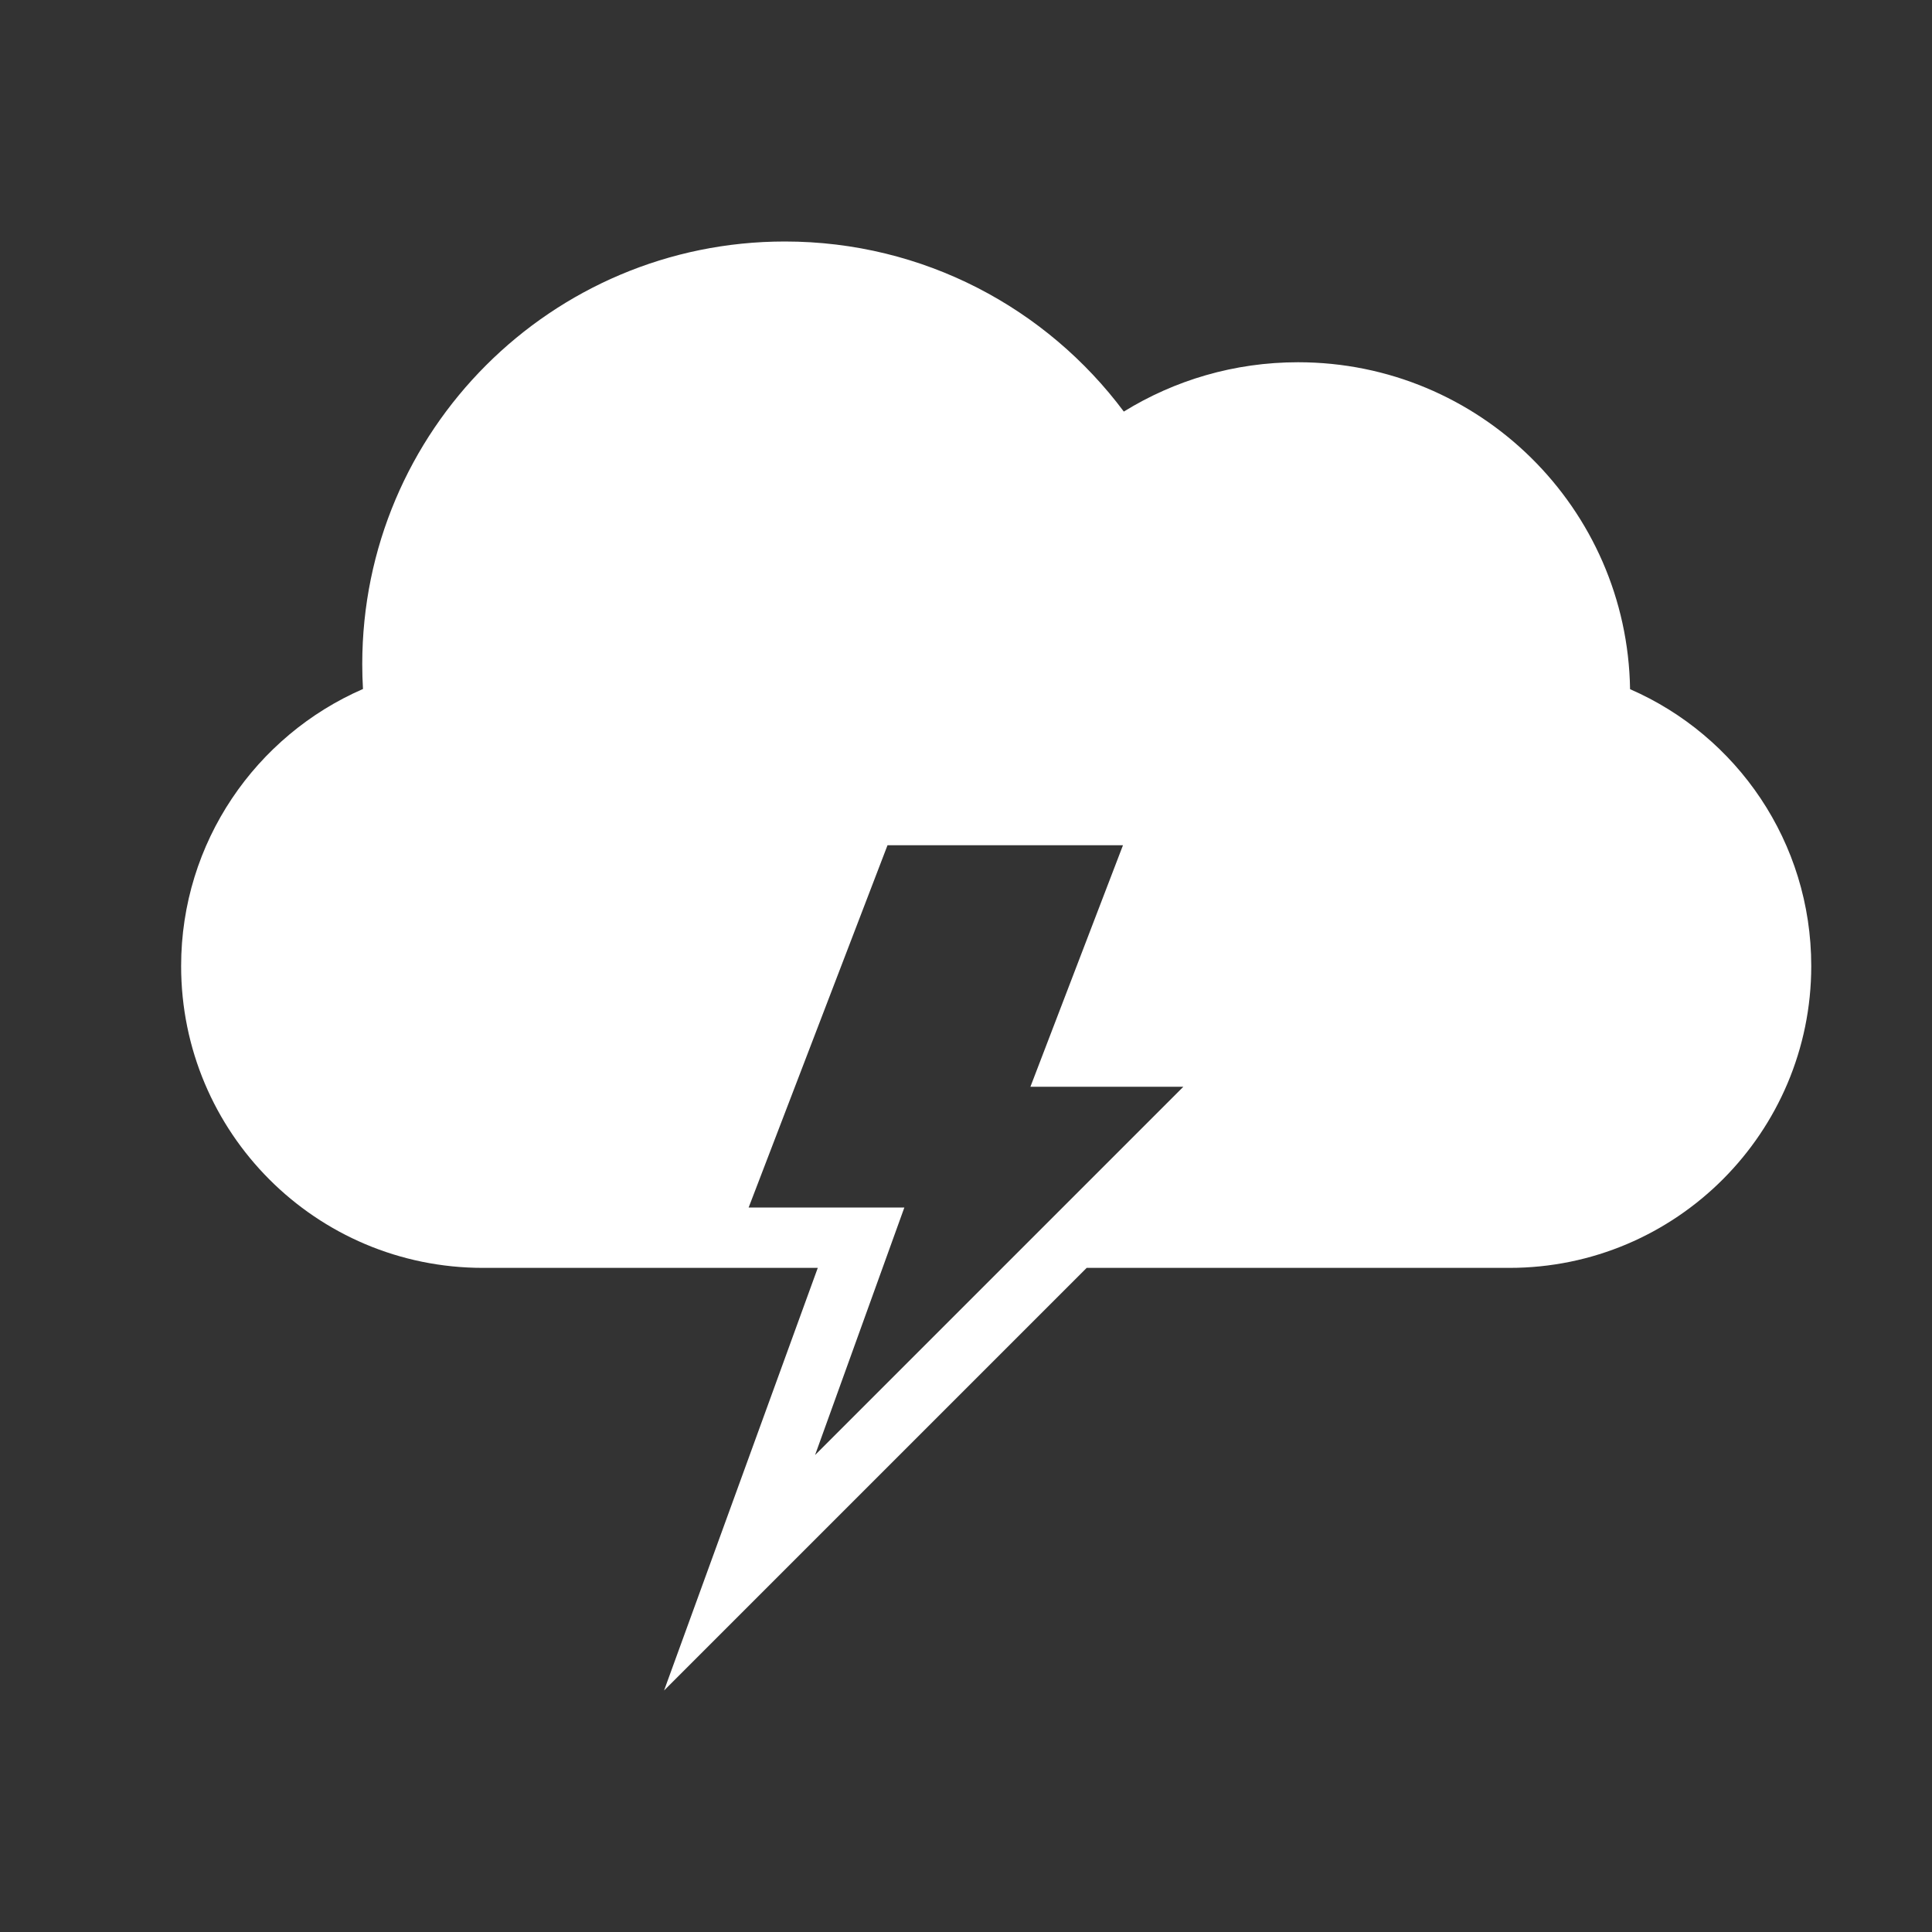 <?xml version="1.0" encoding="UTF-8"?>
<svg version="1.1" viewBox="0 0 32 32" xmlns="http://www.w3.org/2000/svg">
<rect x="0" y="0" width="32" height="32" fill="#333333" stroke="none"/>
<title>icon 10 cloud lightning</title>
<desc>Created with Sketch.</desc>
<g fill="none" fill-rule="evenodd">
<g fill="#fff">
<path d="m17.067 18h2.533l-6.1 6.1 1.479-4.1h-2.579l2.3-6h3.9l-1.533 4zm0.933 3h7.001c2.761 0 4.999-2.244 4.999-5 0-2.052-1.232-3.815-3.001-4.585-0.046-2.998-2.49-5.415-5.499-5.415-1.059 0-2.047 0.299-2.886 0.817-1.276-1.71-3.316-2.817-5.614-2.817-3.866 0-7 3.134-7 7 0 0.138 0.004 0.275 0.012 0.412-1.772 0.77-3.012 2.538-3.012 4.588 0 2.761 2.232 5 4.999 5h5.546l-2.546 7 7-7z"/>
</g>
</g>
</svg>
